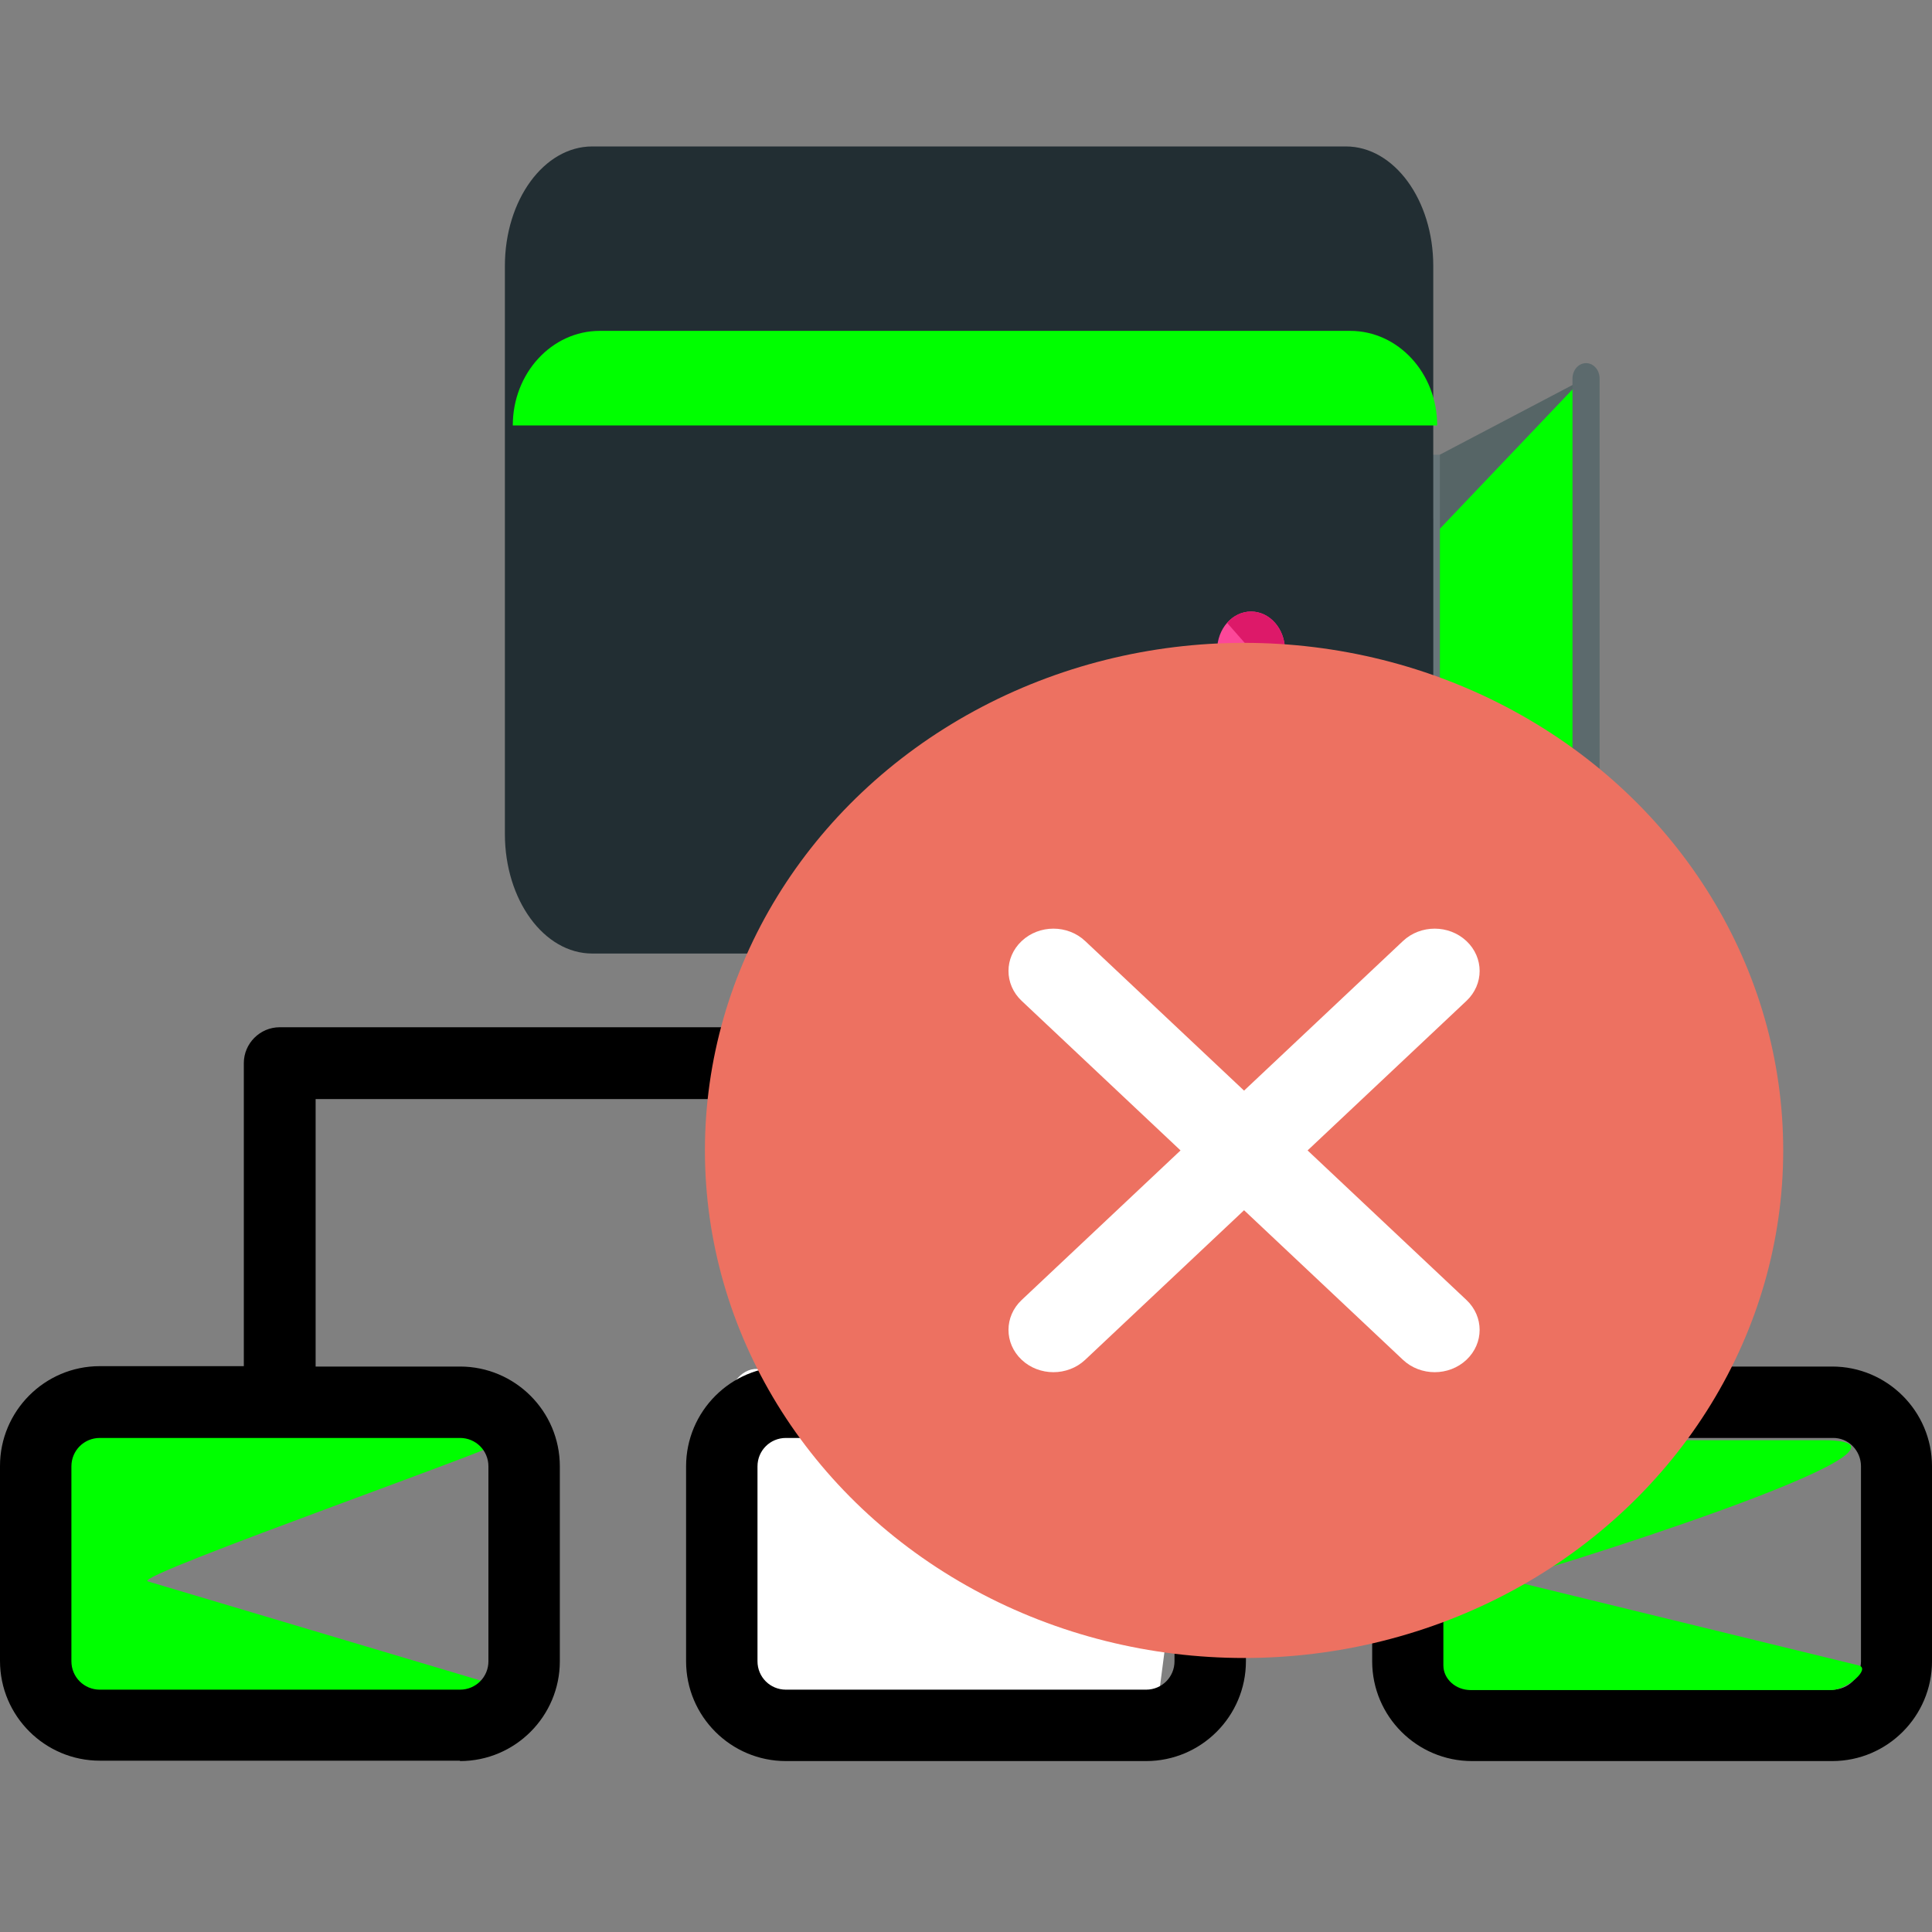 <?xml version="1.0" encoding="UTF-8" standalone="no"?>
<!-- Generator: Adobe Illustrator 19.0.0, SVG Export Plug-In . SVG Version: 6.00 Build 0)  -->

<svg
   version="1.1"
   id="Layer_1"
   x="0px"
   y="0px"
   viewBox="0 0 489.7 489.7"
   style="enable-background:new 0 0 489.7 489.7;"
   xml:space="preserve"
   sodipodi:docname="streamstop.svg"
   inkscape:version="1.2.2 (b0a8486541, 2022-12-01)"
   xmlns:inkscape="http://www.inkscape.org/namespaces/inkscape"
   xmlns:sodipodi="http://sodipodi.sourceforge.net/DTD/sodipodi-0.dtd"
   xmlns="http://www.w3.org/2000/svg"
   xmlns:svg="http://www.w3.org/2000/svg"
   xmlns:rdf="http://www.w3.org/1999/02/22-rdf-syntax-ns#"
   xmlns:cc="http://creativecommons.org/ns#"
   xmlns:dc="http://purl.org/dc/elements/1.1/"><rect x="0" y="0" width="489.7" height="489.7" fill="#808080" stroke="none"/><defs
   id="defs5164" /><sodipodi:namedview
   pagecolor="#ffffff"
   bordercolor="#666666"
   borderopacity="1"
   objecttolerance="10"
   gridtolerance="10"
   guidetolerance="10"
   inkscape:pageopacity="0"
   inkscape:pageshadow="2"
   inkscape:window-width="1366"
   inkscape:window-height="667"
   id="namedview5162"
   showgrid="false"
   inkscape:zoom="0.78374771"
   inkscape:cx="343.22269"
   inkscape:cy="271.77113"
   inkscape:window-x="0"
   inkscape:window-y="0"
   inkscape:window-maximized="1"
   inkscape:current-layer="g5129"
   inkscape:showpageshadow="2"
   inkscape:pagecheckerboard="0"
   inkscape:deskcolor="#d1d1d1" />
<g
   id="g5129">
	<g
   id="g5127"
   transform="translate(4.8275286e-8,-2.075)">
		<path
   id="XMLID_1284_"
   style="fill:#00ff00"
   d="m 17.1,357.45 113.925,8.3 c 4.388,0.32 -97.888,35.865 -93.575,37.15 L 132.9,431.35 c 4.217,1.257 -3.6,8.1 -8.1,8.1 H 17.1 c -4.4,0 -8.1,-3.6 -8.1,-8.1 v -65.8 c 0,-4.5 3.712,-8.42 8.1,-8.1 z"
   inkscape:connector-curvature="0"
   sodipodi:nodetypes="sssssssss" />
		<path
   id="XMLID_1282_"
   style="fill:#ffffff"
   d="M 192.775,349.15 302.55,369.9 c 4.323,0.817 -5.846,38.912 -6.425,43.375 l -2.075,16 c -0.566,4.363 10.925,1.875 6.425,1.875 h -107.7 c -4.4,0 -8.1,-3.6 -8.1,-8.1 v -65.8 c 0.1,-4.5 3.777,-8.917 8.1,-8.1 z"
   inkscape:connector-curvature="0"
   sodipodi:nodetypes="ssssssscs" />
		<path
   d="m 116.6,448.45 c 14,0 25.3,-11.4 25.3,-25.3 v -49.4 c 0,-14 -11.4,-25.3 -25.3,-25.3 H 80 v -67.8 h 155.8 v 67.8 h -36.6 c -14,0 -25.3,11.4 -25.3,25.3 v 49.4 c 0,14 11.4,25.3 25.3,25.3 h 91.3 c 14,0 25.3,-11.4 25.3,-25.3 v -49.4 c 0,-14 -11.4,-25.3 -25.3,-25.3 h -36.6 v -67.8 h 155.8 v 67.8 h -36.6 c -14,0 -25.3,11.4 -25.3,25.3 v 49.4 c 0,14 11.4,25.3 25.3,25.3 h 91.3 c 14,0 25.3,-11.4 25.3,-25.3 v -49.4 c 0,-14 -11.4,-25.3 -25.3,-25.3 h -36.5 v -76.8 c 0,-5 -4.1,-9.1 -9.1,-9.1 H 254 v -47.3 h 74 c 18.3,0 33.2,-14.9 33.2,-33.2 V 74.45 c 0,-18.3 -14.9,-33.2 -33.2,-33.2 H 161.8 c -18.3,0 -33.2,14.9 -33.2,33.2 v 107.5 c 0,18.3 14.9,33.2 33.2,33.2 h 74 v 47.3 H 70.9 c -5,0 -9.1,4.1 -9.1,9.1 v 76.8 H 25.3 c -14,0 -25.3,11.4 -25.3,25.3 v 49.4 c 0,14 11.4,25.3 25.3,25.3 h 91.3 c 0,0 0,0.1 0,0.1 z m 181.1,-74.7 v 49.4 c 0,4 -3.2,7.2 -7.2,7.2 h -91.3 c -4,0 -7.2,-3.2 -7.2,-7.2 v -49.4 c 0,-4 3.2,-7.2 7.2,-7.2 h 91.3 c 4,-0.1 7.2,3.2 7.2,7.2 z m 174,0 v 49.4 c 0,4 -3.2,7.2 -7.2,7.2 h -91.3 c -4,0 -7.2,-3.2 -7.2,-7.2 v -49.4 c 0,-4 3.2,-7.2 7.2,-7.2 h 91.3 c 4,-0.1 7.2,3.2 7.2,7.2 z m -325,-191.8 V 74.45 c 0,-8.3 6.8,-15.1 15.1,-15.1 H 328 c 8.3,0 15.1,6.8 15.1,15.1 v 107.5 c 0,8.3 -6.8,15.1 -15.1,15.1 H 161.8 c -8.3,0 -15.1,-6.8 -15.1,-15.1 z M 18.1,423.15 v -49.4 c 0,-4 3.2,-7.2 7.2,-7.2 h 91.3 c 4,0 7.2,3.2 7.2,7.2 v 49.4 c 0,4 -3.2,7.2 -7.2,7.2 H 25.3 c -4,0 -7.2,-3.2 -7.2,-7.2 z"
   id="path5125"
   inkscape:connector-curvature="0" />
	</g>
<path
   id="XMLID_1282_-0"
   style="fill:#00ff00;stroke-width:0.81"
   d="m 372.729,365.05 89.392,0 c 36.163,0 -78.093,35.454 -80.271,35.305 l 89.225,21.764 c 3.301,0.805 -3.057,6.255 -6.879,6.255 h -91.467 c -3.737,0 -6.879,-2.78 -6.879,-6.255 v -50.814 c 0.085,-3.475 3.142,-6.255 6.879,-6.255 z"
   inkscape:connector-curvature="0"
   sodipodi:nodetypes="sscsssscs" /><path
   inkscape:connector-curvature="0"
   style="fill:#5c6a6d;stroke-width:0.664"
   d="m 270.354,248.116 c 0,5.471 -3.897,9.91 -8.702,9.91 h -39.429 c -4.804,0 -8.702,-4.439 -8.702,-9.91 v 0 c 0,-5.465 3.897,-9.904 8.702,-9.904 h 39.43 c 4.804,0 8.701,4.439 8.701,9.904 z"
   id="path6" /><path
   inkscape:connector-curvature="0"
   style="fill:#495354;stroke-width:0.664"
   d="m 264.859,264.111 c 0,4.417 -3.152,7.997 -7.02,7.997 h -31.806 c -3.868,0 -7.02,-3.58 -7.02,-7.997 v 0 c 0,-4.411 3.152,-7.992 7.02,-7.992 h 31.806 c 3.868,0.008 7.02,3.581 7.02,7.992 z"
   id="path8" /><rect
   x="345.415"
   y="115.257"
   style="fill:#68767a;stroke-width:0.664"
   width="21.085"
   height="99.076"
   id="rect10" /><polygon
   transform="matrix(0.622,0,0,0.708,110.837,28.597)"
   style="fill:#566566"
   points="466.013,288.835 408.566,262.321 408.566,122.38 466.013,95.866 "
   id="polygon12" /><polygon
   transform="matrix(0.622,0,0,0.708,110.837,28.597)"
   style="fill:#00ff00"
   points="466.013,288.835 408.566,235.808 408.566,148.894 466.013,95.866 "
   id="polygon14" /><rect
   x="342.203"
   y="131.407"
   style="fill:#5c6a6d;stroke-width:0.664"
   width="21.085"
   height="66.748"
   id="rect16" /><path
   inkscape:connector-curvature="0"
   style="fill:#222e33;stroke-width:0.765"
   d="m 363.288,211.377 c 0,16.744 -9.922,30.314 -22.147,30.314 h -191.021 c -12.235,0 -22.147,-13.571 -22.147,-30.314 V 67.42 c 0,-16.736 9.912,-30.3 22.147,-30.3 h 191.02 c 12.225,0 22.147,13.564 22.147,30.3 V 211.377 Z"
   id="path18" /><path
   inkscape:connector-curvature="0"
   style="fill:#00ff00;stroke-width:0.679"
   d="m 129.975,107.834 c 0,-13.239 9.869,-23.969 22.052,-23.969 h 190.202 c 12.172,0 22.052,10.729 22.052,23.969"
   id="path20" /><path
   inkscape:connector-curvature="0"
   style="fill:#5c6a6d;stroke-width:0.664"
   d="m 405.449,233.606 c 0,2.164 -1.53,3.909 -3.437,3.909 v 0 c -1.897,0 -3.437,-1.745 -3.437,-3.909 V 95.951 c 0,-2.164 1.539,-3.909 3.437,-3.909 v 0 c 1.907,0 3.437,1.745 3.437,3.909 z"
   id="path22" /><ellipse
   style="fill:#fc4799;stroke-width:0.664"
   cx="317.104"
   cy="164.778"
   id="circle24"
   rx="8.594"
   ry="9.776" /><path
   inkscape:connector-curvature="0"
   style="fill:#dd1969;stroke-width:0.664"
   d="m 311.029,157.869 c 3.353,-3.82 8.79,-3.82 12.153,0 3.353,3.82 3.353,10.01 0,13.825"
   id="path26" /><g
   transform="matrix(0.622,0,0,0.708,110.837,28.597)"
   id="g48" /><g
   transform="matrix(0.622,0,0,0.708,110.837,28.597)"
   id="g50" /><g
   transform="matrix(0.622,0,0,0.708,110.837,28.597)"
   id="g52" /><g
   transform="matrix(0.622,0,0,0.708,110.837,28.597)"
   id="g54" /><g
   transform="matrix(0.622,0,0,0.708,110.837,28.597)"
   id="g56" /><g
   transform="matrix(0.622,0,0,0.708,110.837,28.597)"
   id="g58" /><g
   transform="matrix(0.622,0,0,0.708,110.837,28.597)"
   id="g60" /><g
   transform="matrix(0.622,0,0,0.708,110.837,28.597)"
   id="g62" /><g
   transform="matrix(0.622,0,0,0.708,110.837,28.597)"
   id="g64" /><g
   transform="matrix(0.622,0,0,0.708,110.837,28.597)"
   id="g66" /><g
   transform="matrix(0.622,0,0,0.708,110.837,28.597)"
   id="g68" /><g
   transform="matrix(0.622,0,0,0.708,110.837,28.597)"
   id="g70" /><g
   transform="matrix(0.622,0,0,0.708,110.837,28.597)"
   id="g72" /><g
   transform="matrix(0.622,0,0,0.708,110.837,28.597)"
   id="g74" /><g
   transform="matrix(0.622,0,0,0.708,110.837,28.597)"
   id="g76" /><g
   id="g64-3"
   transform="matrix(11.388,0,0,10.721,-231.294,-185.488)">
		<circle
   style="fill:#ed7161"
   cx="48"
   cy="44.5"
   r="12"
   id="circle60" />
		<path
   style="fill:#ffffff"
   d="m 49.414,44.5 3.536,-3.536 c 0.391,-0.391 0.391,-1.023 0,-1.414 -0.391,-0.391 -1.023,-0.391 -1.414,0 L 48,43.086 44.464,39.55 c -0.391,-0.391 -1.023,-0.391 -1.414,0 -0.391,0.391 -0.391,1.023 0,1.414 l 3.536,3.536 -3.536,3.536 c -0.391,0.391 -0.391,1.023 0,1.414 0.195,0.195 0.451,0.293 0.707,0.293 0.256,0 0.512,-0.098 0.707,-0.293 L 48,45.914 51.536,49.45 c 0.195,0.195 0.451,0.293 0.707,0.293 0.256,0 0.512,-0.098 0.707,-0.293 0.391,-0.391 0.391,-1.023 0,-1.414 z"
   id="path62" />
	</g></g>
<g
   id="g5131">
</g>
<g
   id="g5133">
</g>
<g
   id="g5135">
</g>
<g
   id="g5137">
</g>
<g
   id="g5139">
</g>
<g
   id="g5141">
</g>
<g
   id="g5143">
</g>
<g
   id="g5145">
</g>
<g
   id="g5147">
</g>
<g
   id="g5149">
</g>
<g
   id="g5151">
</g>
<g
   id="g5153">
</g>
<g
   id="g5155">
</g>
<g
   id="g5157">
</g>
<g
   id="g5159">
</g>
</svg>

